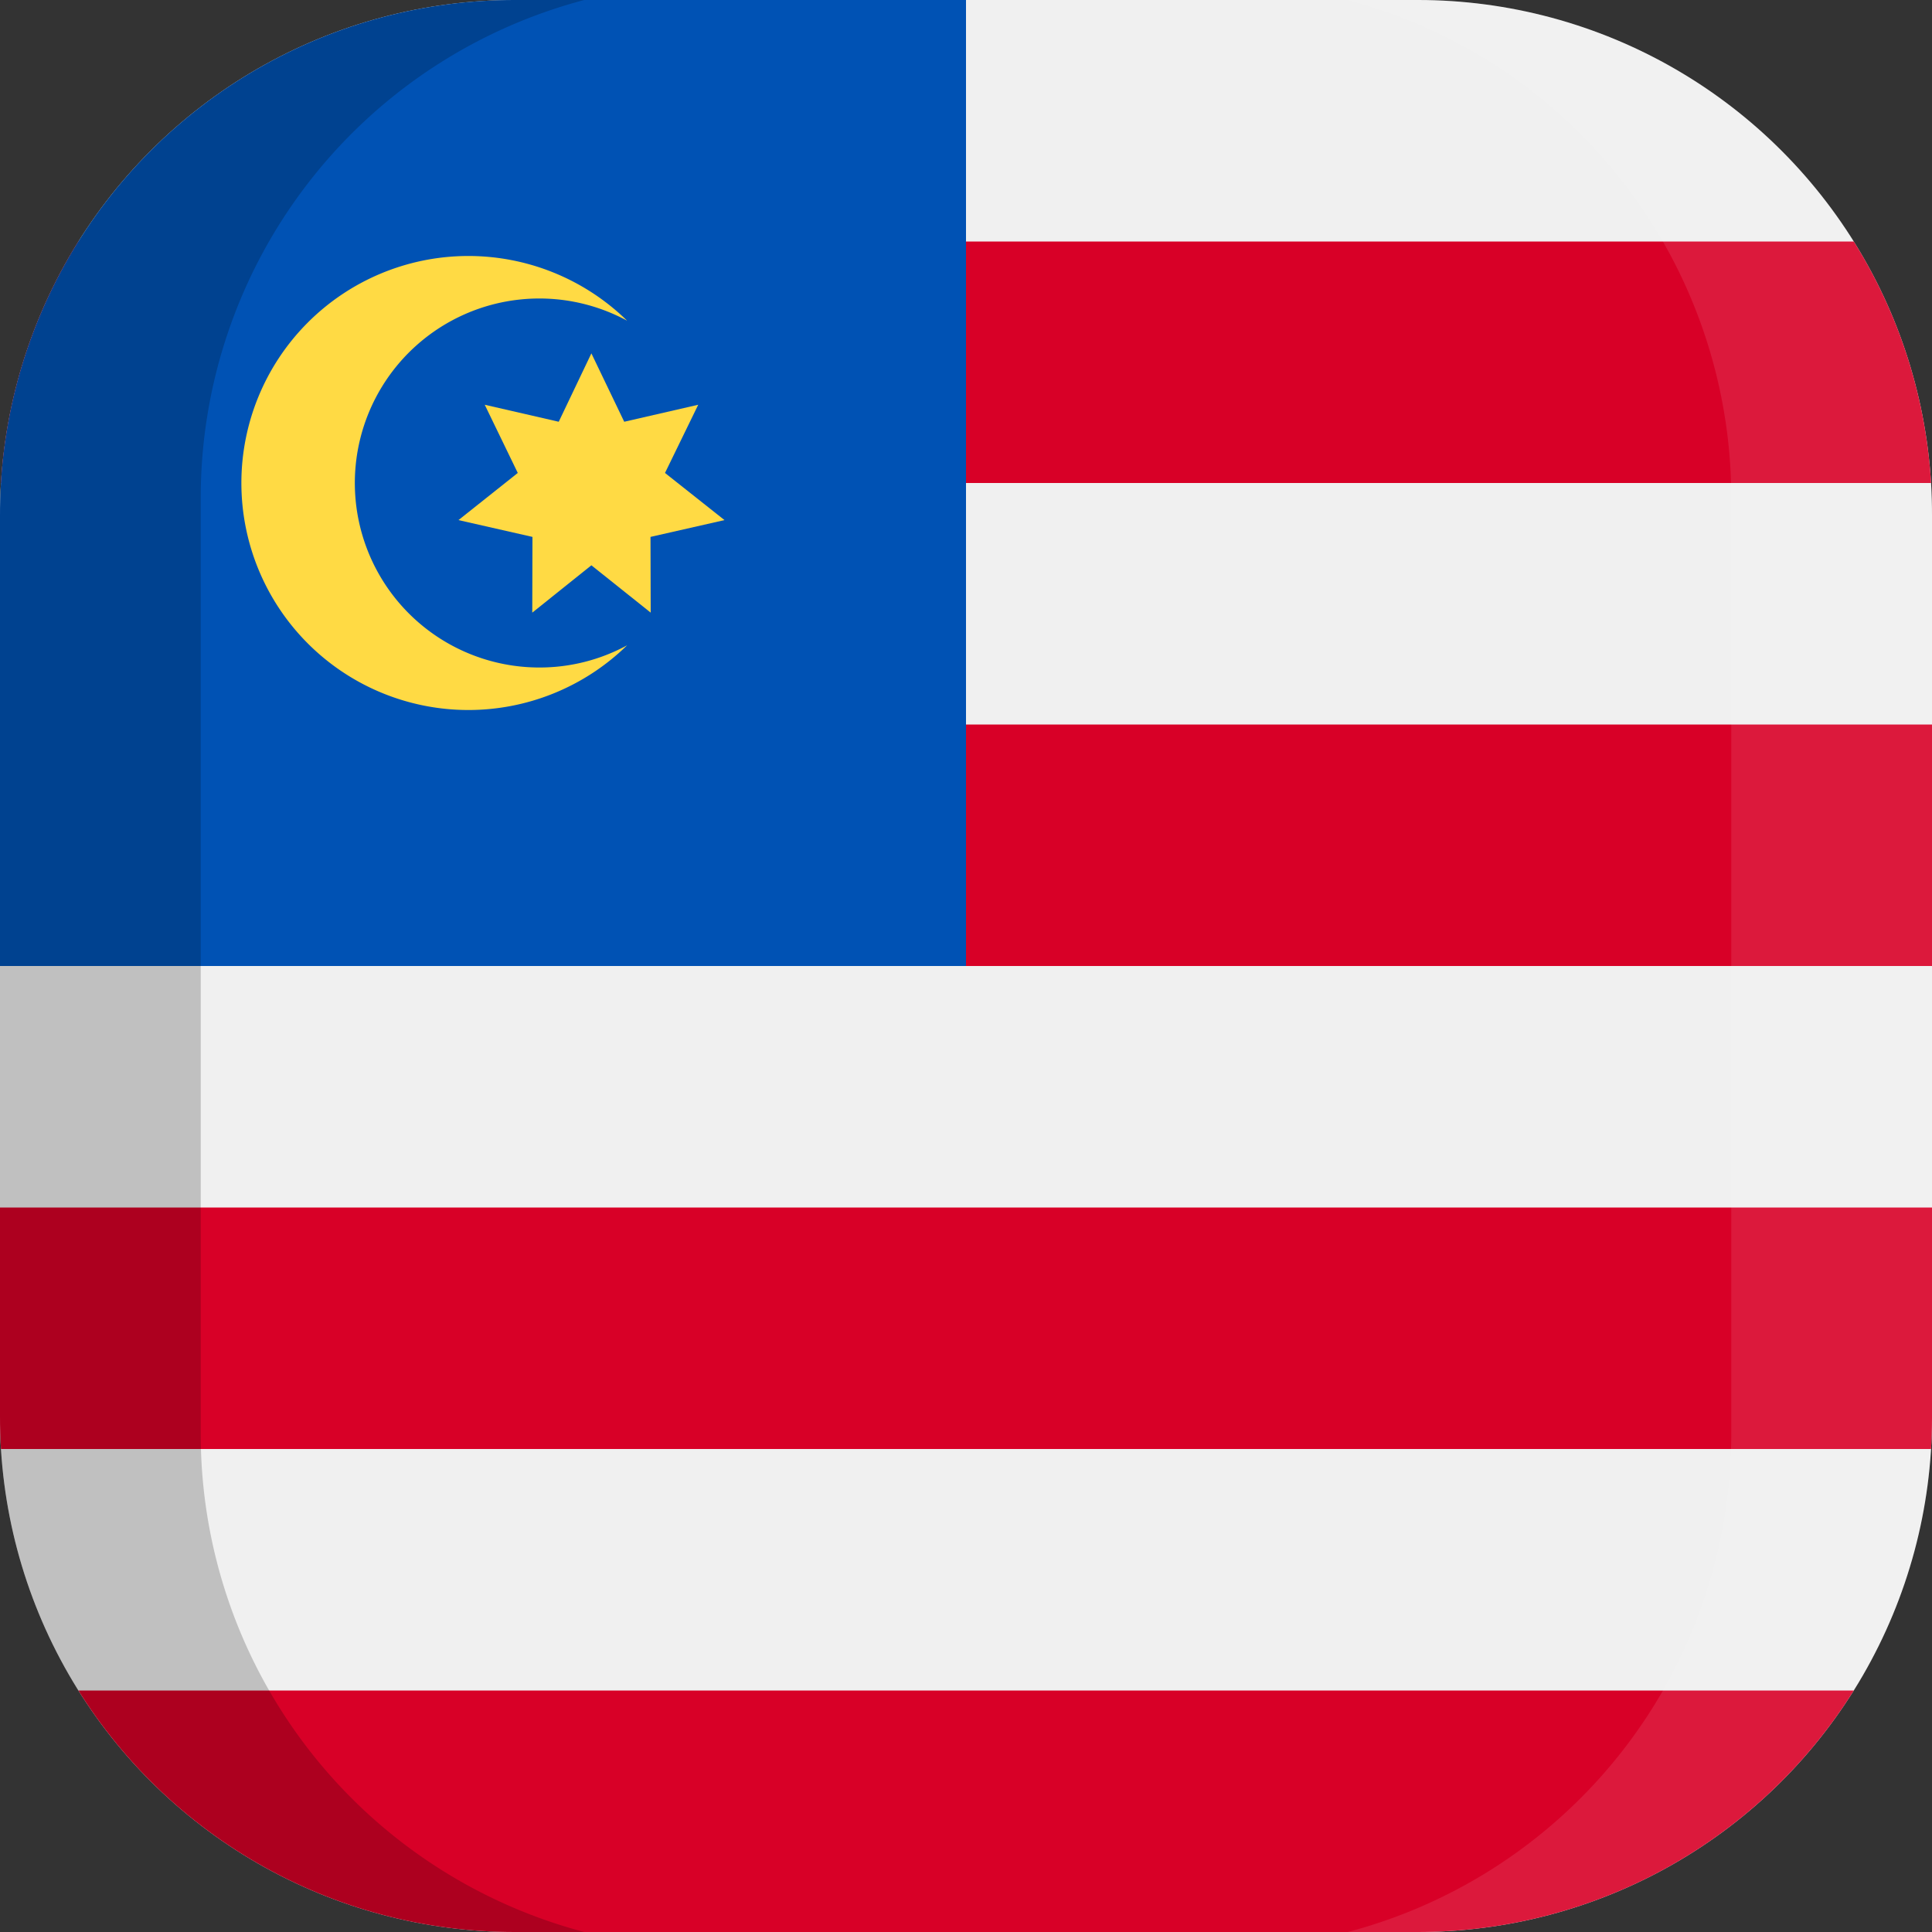 <svg xmlns="http://www.w3.org/2000/svg" xmlns:xlink="http://www.w3.org/1999/xlink" width="100" height="100" viewBox="0 0 100 100">
  <rect x="0" y="0" width="100" height="100" fill="#333333" stroke="none"/>
  <defs>
    <clipPath id="a">
      <path d="M73.3,100H26.7A26.63,26.63,0,0,1,0,73.3V26.7A26.63,26.63,0,0,1,26.7,0H73.4A26.61,26.61,0,0,1,100,26.7V73.4A26.61,26.61,0,0,1,73.3,100Z" fill="none"/>
    </clipPath>
  </defs>
  <title>flag_as_se_malaysia</title>
  <g clip-path="url(#a)">
    <g>
      <g>
        <rect width="100" height="100" fill="#f0f0f0"/>
        <g>
          <rect y="12.5" width="100" height="12.5" fill="#d80027"/>
          <rect y="37.5" width="100" height="12.5" fill="#d80027"/>
          <rect y="62.5" width="100" height="12.5" fill="#d80027"/>
          <rect y="87.5" width="100" height="12.5" fill="#d80027"/>
        </g>
        <rect width="50" height="50" fill="#0052b4"/>
        <g>
          <path d="M27.92,34.55A9.55,9.55,0,1,1,32.46,16.6a11.75,11.75,0,1,0,0,16.8A9.5,9.5,0,0,1,27.92,34.55Z" fill="#ffda44"/>
          <polygon points="30.61 18.29 32.31 21.83 36.14 20.95 34.42 24.48 37.5 26.92 33.67 27.79 33.68 31.71 30.61 29.26 27.55 31.71 27.56 27.79 23.73 26.92 26.8 24.48 25.09 20.95 28.92 21.83 30.61 18.29" fill="#ffda44"/>
        </g>
      </g>
      <g>
        <path d="M10.39,74.25V25.75A26.64,26.64,0,0,1,30.24,0H0V100H30.24A26.66,26.66,0,0,1,10.39,74.25Z" opacity="0.2" style="isolation: isolate"/>
        <path d="M89.61,25.75V74.24A26.64,26.64,0,0,1,69.76,100H100V0H69.76A26.66,26.66,0,0,1,89.61,25.75Z" fill="#fff" opacity="0.1" style="isolation: isolate"/>
      </g>
    </g>
  </g>
</svg>
